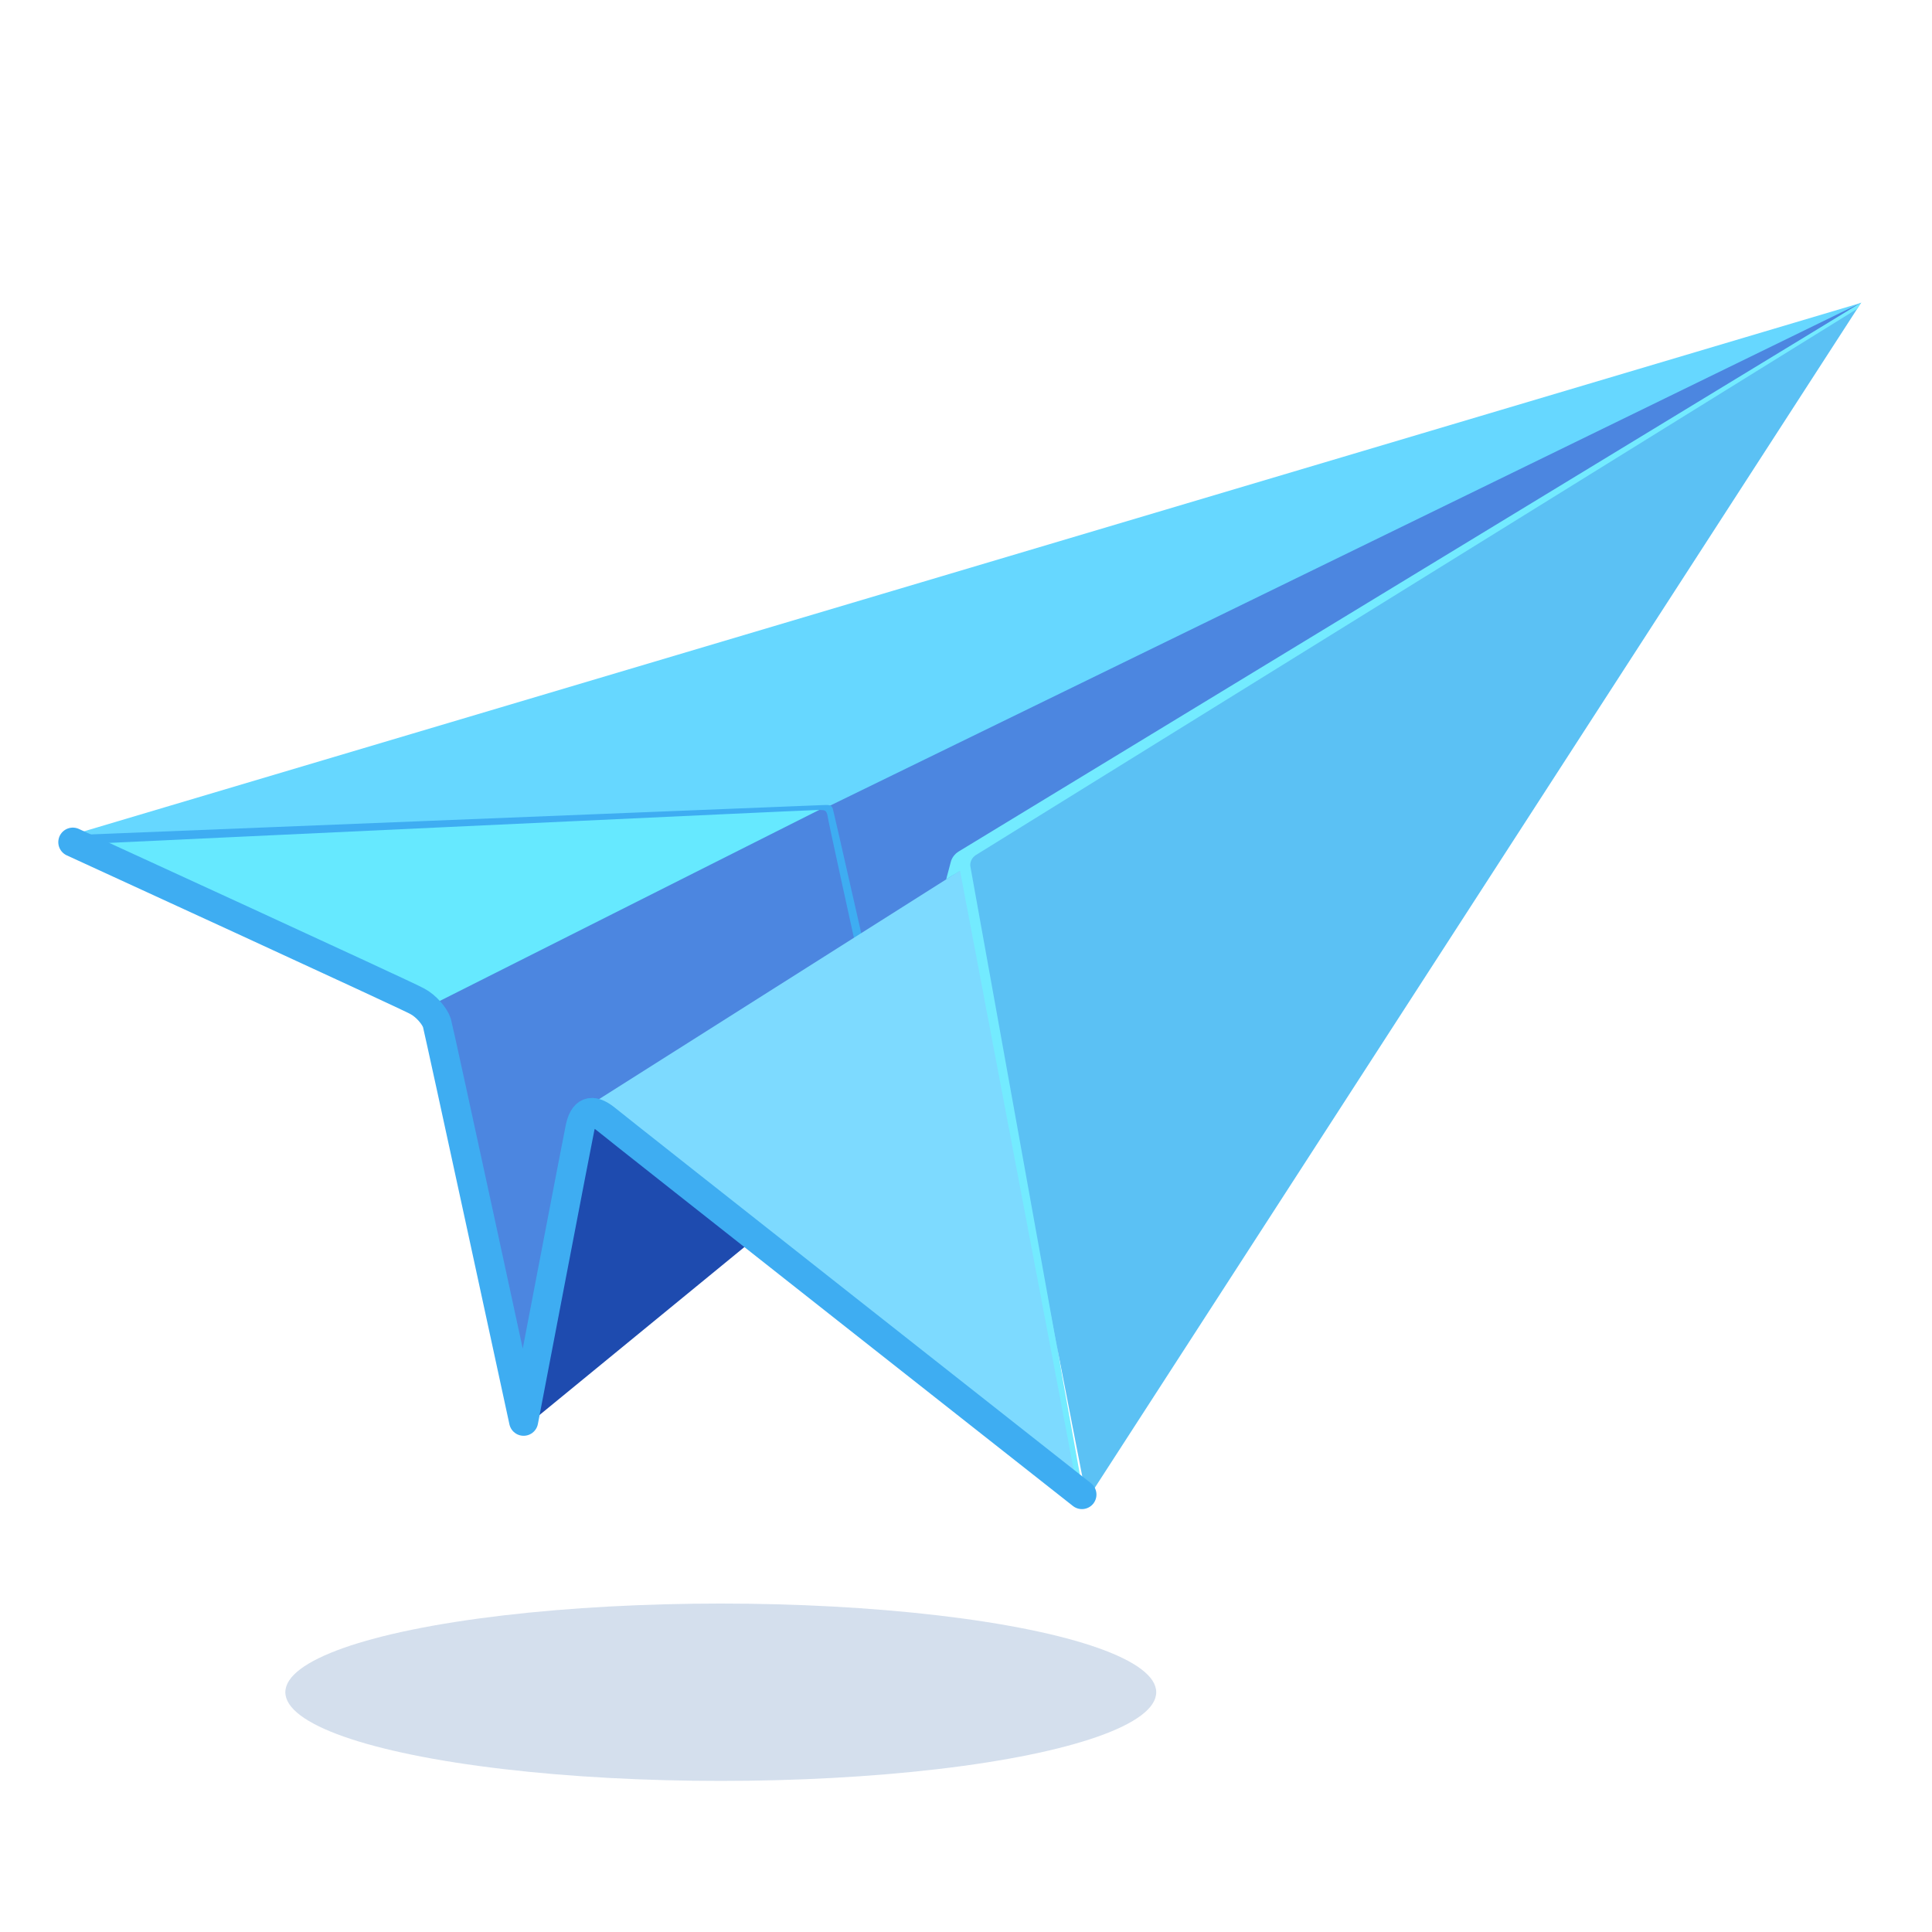 <?xml version="1.0" encoding="UTF-8"?>
<svg width="195px" height="195px" viewBox="0 0 195 195" version="1.1" xmlns="http://www.w3.org/2000/svg" xmlns:xlink="http://www.w3.org/1999/xlink">
    <g stroke="none" stroke-width="1" fill="none" fill-rule="evenodd">
        <g transform="translate(-815, -190)">
            <g transform="translate(815, 190)">
                <g transform="translate(7, 30.5)">
                    <ellipse id="Oval" fill="#2B63A5" fill-rule="nonzero" opacity="0.2" cx="65.75" cy="140.3" rx="43.95" ry="8.95"></ellipse>
                    <g id="Group">
                        <polyline id="Path" fill="#66E9FF" fill-rule="nonzero" points="0.3 54.45 35.95 71.25 37.1 73.5 84 49.9 9 52.55 0.3 54.45 0.3 54.45 0.3 54.45 0.3 54.45"></polyline>
                        <polygon id="Path" fill="#4C86E0" fill-rule="nonzero" points="79.05 49.55 35.95 71.25 36.8 72.25 45.95 111.9 91.65 74.5"></polygon>
                        <polygon id="Path" fill="#66D7FF" fill-rule="nonzero" points="0.35 54.45 76.55 50.95 79.6 50.8 180.9 0.05 0.15 53.8"></polygon>
                        <polygon id="Path" fill="#4C86E0" fill-rule="nonzero" points="76.5 50.95 80.7 68.75 180.85 0.05"></polygon>
                        <path d="M76.25,50.75 C76.65,50.75 77,50.7 77.1,51.3 C77.45,52.75 80.2,64.9 80.2,64.9 L79.45,65.35 C79.45,65.35 76.5,52 76.5,51.7 C76.35,51.35 76.4,51.25 75.6,51.25 C74.8,51.25 1.3,54.7 1.3,54.7 L0.1,53.8" id="Path" fill="#3EADF2" fill-rule="nonzero"></path>
                        <polyline id="Path" fill="#1E4BAF" fill-rule="nonzero" points="52.2 82.4 45.95 112.85 45.95 113.55 74.5 90.15 57.7 79.55 52.2 82.4 52.2 82.4 52.2 82.4 52.2 82.4 52.2 82.4 52.2 82.4 52.2 82.4 52.2 82.4 52.2 82.4"></polyline>
                        <polyline id="Path" fill="#7DDAFF" fill-rule="nonzero" points="102 120.6 52.1 81.3 92.3 55.85"></polyline>
                        <polygon id="Path" fill="#5BC1F4" fill-rule="nonzero" points="90.05 55.95 102.7 120.9 180.85 0.05"></polygon>
                        <path d="M180.85,0.05 L89.75,55.45 C89.35,55.7 89.05,56.1 88.95,56.55 L88.5,58.25 L89.9,57.4 L101.95,120.9 L102.45,120.85 L90.95,57 C90.85,56.55 91.1,56.05 91.5,55.8 L180.4,0.7 L180.85,0.05 Z" id="Path" fill="#73EBFF" fill-rule="nonzero"></path>
                        <path d="M102.2,120.35 C102.2,120.35 54.9,83.1 54.15,82.45 C52.65,81.25 51.9,81.75 51.55,83.3 C51.35,84.2 45.85,112.95 45.85,112.95 C45.85,112.95 37.3,73.4 37.1,72.75 C36.9,72.1 36.05,71.05 35.1,70.55 C34.15,70 0.35,54.5 0.35,54.5" id="Path" stroke="#3EADF2" stroke-width="2.933" stroke-linecap="round" stroke-linejoin="round"></path>
                    </g>
                </g>
            </g>
        </g>
    </g>
</svg>